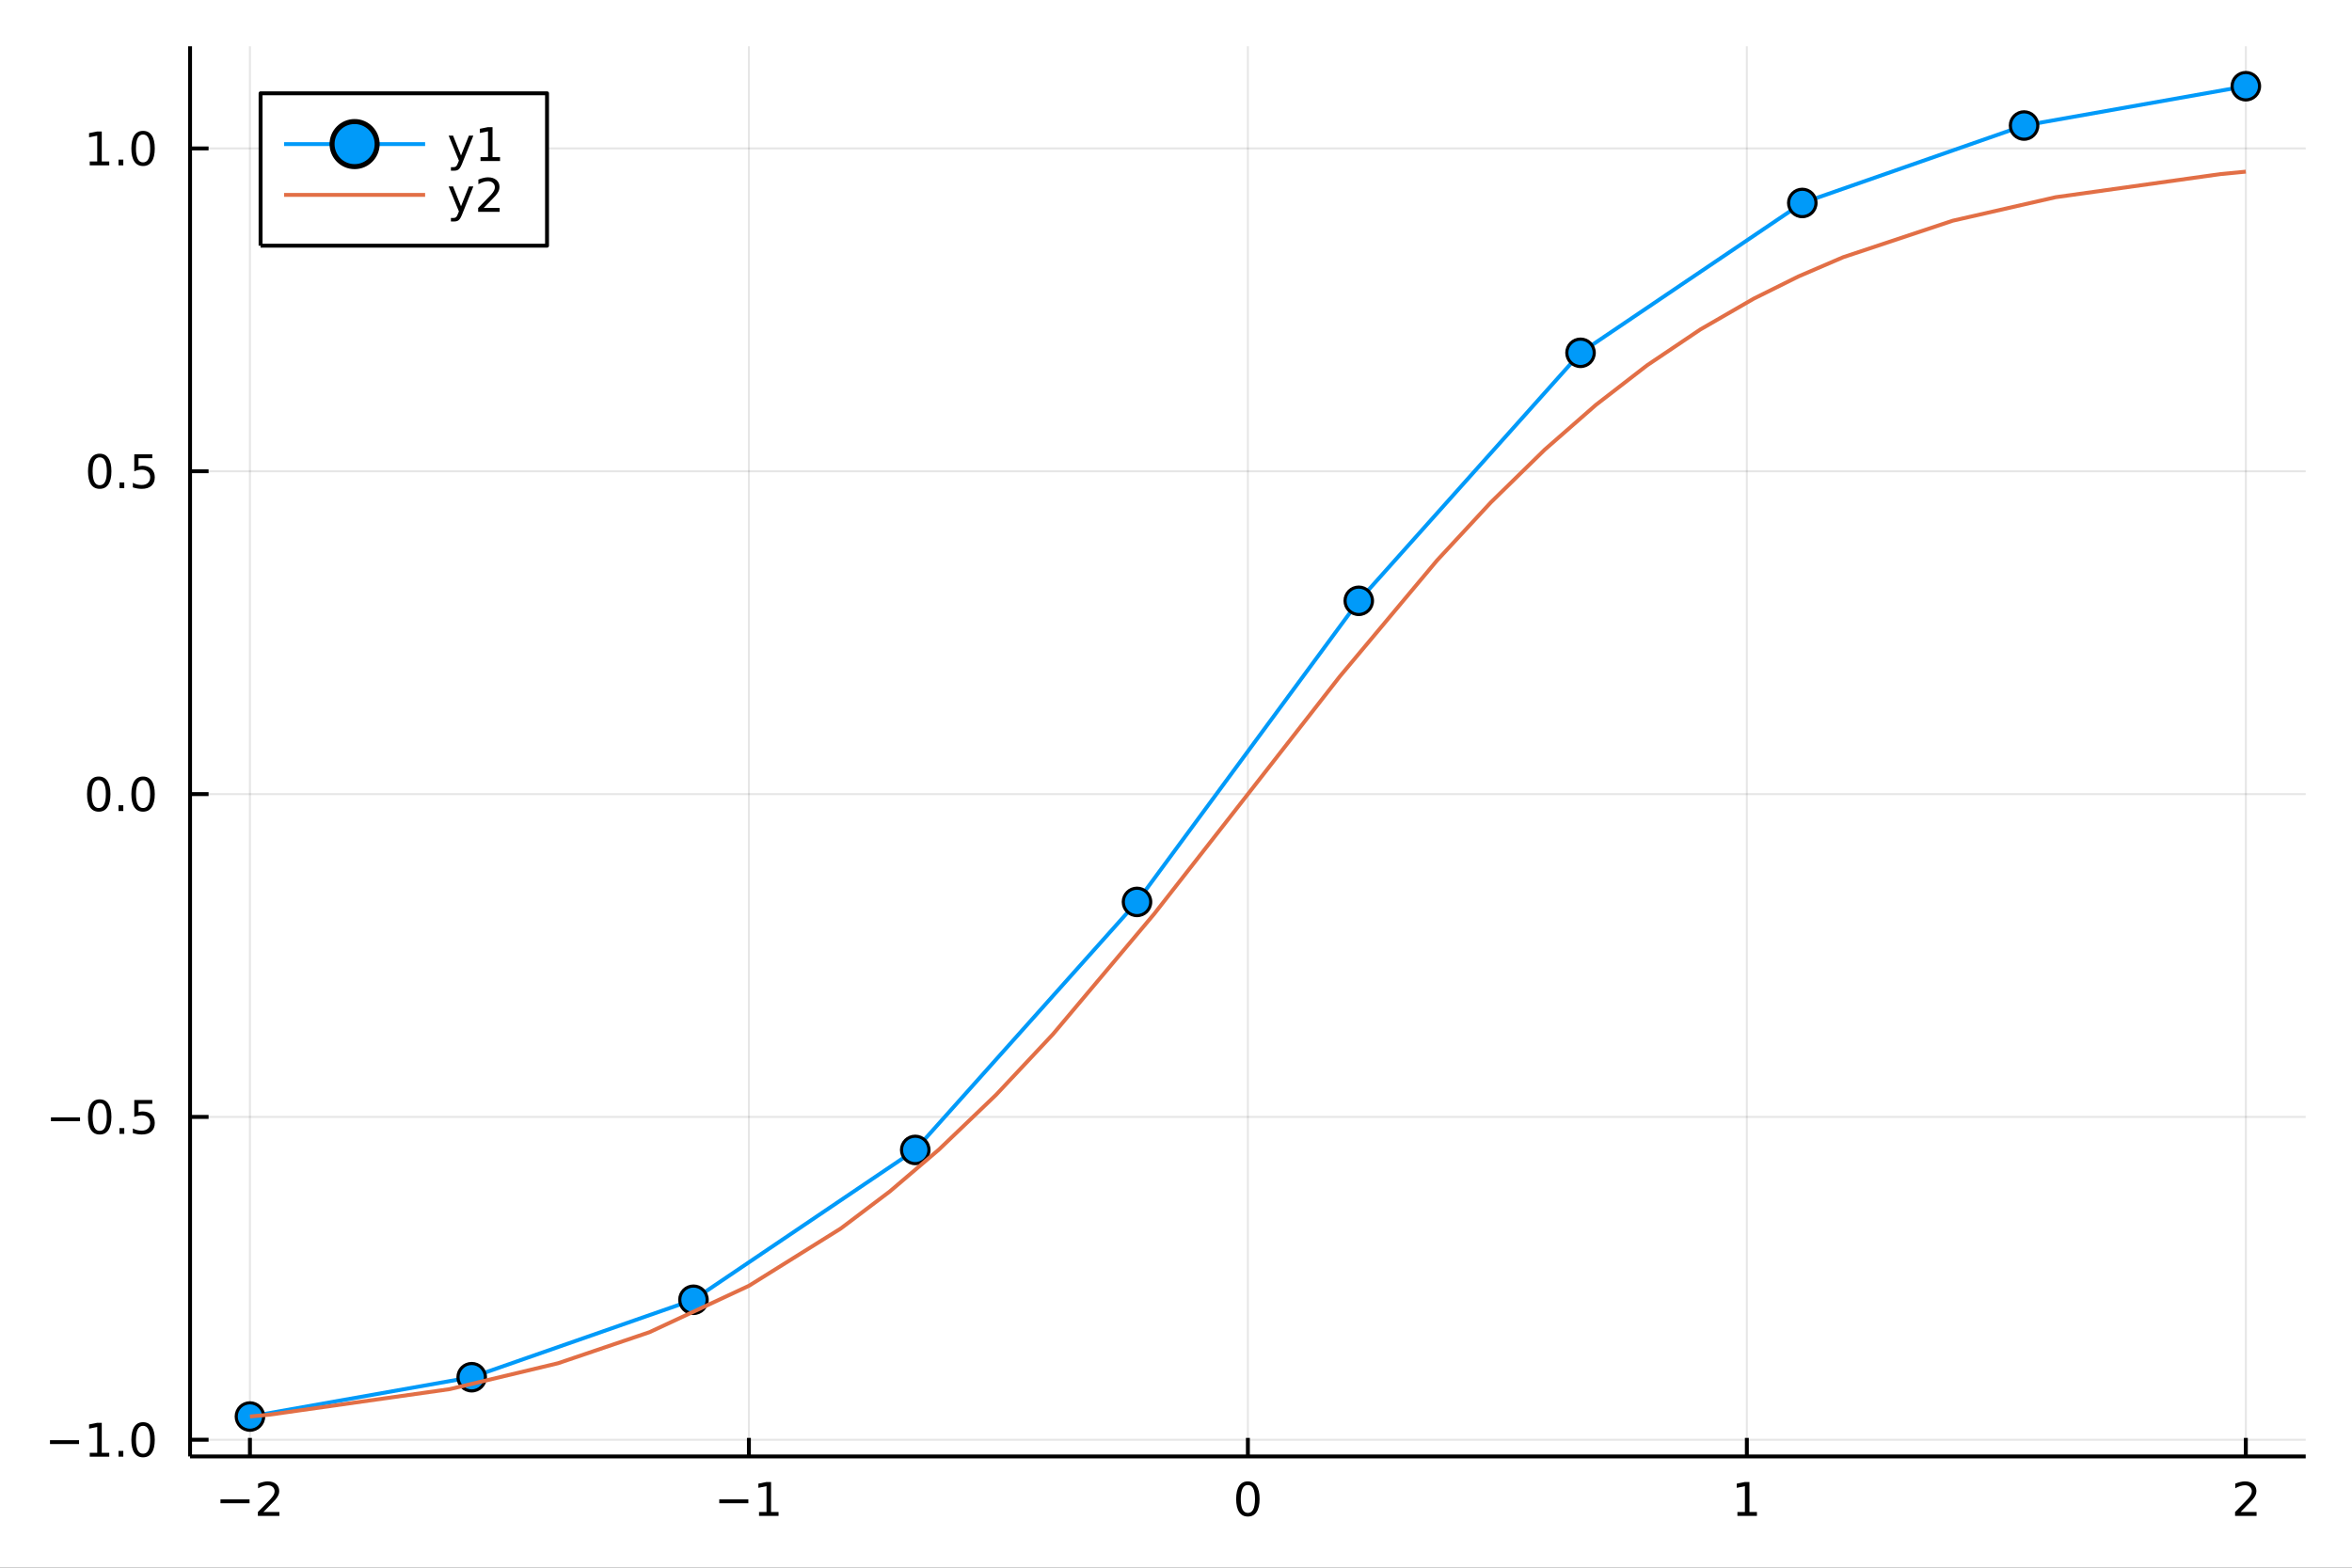 <?xml version="1.0" encoding="utf-8"?>
<svg xmlns="http://www.w3.org/2000/svg" xmlns:xlink="http://www.w3.org/1999/xlink" width="600" height="400" viewBox="0 0 2400 1600">
<rect x="0" y="0" width="2400" height="1600" fill="#333333" stroke="none"/>
<defs>
  <clipPath id="clip160">
    <rect x="0" y="0" width="2400" height="1600"/>
  </clipPath>
</defs>
<path clip-path="url(#clip160)" d="
M0 1600 L2400 1600 L2400 0 L0 0  Z
  " fill="#ffffff" fill-rule="evenodd" fill-opacity="1"/>
<defs>
  <clipPath id="clip161">
    <rect x="480" y="0" width="1681" height="1600"/>
  </clipPath>
</defs>
<path clip-path="url(#clip160)" d="
M193.936 1486.45 L2352.76 1486.45 L2352.76 47.244 L193.936 47.244  Z
  " fill="#ffffff" fill-rule="evenodd" fill-opacity="1"/>
<defs>
  <clipPath id="clip162">
    <rect x="193" y="47" width="2160" height="1440"/>
  </clipPath>
</defs>
<polyline clip-path="url(#clip162)" style="stroke:#000000; stroke-linecap:butt; stroke-linejoin:round; stroke-width:2; stroke-opacity:0.1; fill:none" points="
  255.035,1486.45 255.035,47.244 
  "/>
<polyline clip-path="url(#clip162)" style="stroke:#000000; stroke-linecap:butt; stroke-linejoin:round; stroke-width:2; stroke-opacity:0.1; fill:none" points="
  764.19,1486.45 764.19,47.244 
  "/>
<polyline clip-path="url(#clip162)" style="stroke:#000000; stroke-linecap:butt; stroke-linejoin:round; stroke-width:2; stroke-opacity:0.1; fill:none" points="
  1273.35,1486.45 1273.35,47.244 
  "/>
<polyline clip-path="url(#clip162)" style="stroke:#000000; stroke-linecap:butt; stroke-linejoin:round; stroke-width:2; stroke-opacity:0.1; fill:none" points="
  1782.5,1486.45 1782.5,47.244 
  "/>
<polyline clip-path="url(#clip162)" style="stroke:#000000; stroke-linecap:butt; stroke-linejoin:round; stroke-width:2; stroke-opacity:0.1; fill:none" points="
  2291.66,1486.45 2291.66,47.244 
  "/>
<polyline clip-path="url(#clip160)" style="stroke:#000000; stroke-linecap:butt; stroke-linejoin:round; stroke-width:4; stroke-opacity:1; fill:none" points="
  193.936,1486.45 2352.76,1486.45 
  "/>
<polyline clip-path="url(#clip160)" style="stroke:#000000; stroke-linecap:butt; stroke-linejoin:round; stroke-width:4; stroke-opacity:1; fill:none" points="
  255.035,1486.45 255.035,1467.55 
  "/>
<polyline clip-path="url(#clip160)" style="stroke:#000000; stroke-linecap:butt; stroke-linejoin:round; stroke-width:4; stroke-opacity:1; fill:none" points="
  764.19,1486.45 764.19,1467.55 
  "/>
<polyline clip-path="url(#clip160)" style="stroke:#000000; stroke-linecap:butt; stroke-linejoin:round; stroke-width:4; stroke-opacity:1; fill:none" points="
  1273.35,1486.45 1273.35,1467.55 
  "/>
<polyline clip-path="url(#clip160)" style="stroke:#000000; stroke-linecap:butt; stroke-linejoin:round; stroke-width:4; stroke-opacity:1; fill:none" points="
  1782.5,1486.45 1782.5,1467.55 
  "/>
<polyline clip-path="url(#clip160)" style="stroke:#000000; stroke-linecap:butt; stroke-linejoin:round; stroke-width:4; stroke-opacity:1; fill:none" points="
  2291.66,1486.45 2291.66,1467.55 
  "/>
<path clip-path="url(#clip160)" d="M224.977 1530.29 L254.653 1530.29 L254.653 1534.23 L224.977 1534.23 L224.977 1530.29 Z" fill="#000000" fill-rule="evenodd" fill-opacity="1" /><path clip-path="url(#clip160)" d="M268.773 1543.18 L285.092 1543.18 L285.092 1547.12 L263.148 1547.12 L263.148 1543.18 Q265.81 1540.43 270.393 1535.8 Q275 1531.15 276.18 1529.81 Q278.426 1527.28 279.305 1525.55 Q280.208 1523.79 280.208 1522.1 Q280.208 1519.34 278.264 1517.61 Q276.342 1515.87 273.241 1515.87 Q271.042 1515.87 268.588 1516.63 Q266.157 1517.4 263.38 1518.95 L263.38 1514.23 Q266.204 1513.09 268.657 1512.51 Q271.111 1511.93 273.148 1511.93 Q278.518 1511.93 281.713 1514.62 Q284.907 1517.31 284.907 1521.8 Q284.907 1523.93 284.097 1525.85 Q283.31 1527.74 281.204 1530.34 Q280.625 1531.01 277.523 1534.23 Q274.421 1537.42 268.773 1543.18 Z" fill="#000000" fill-rule="evenodd" fill-opacity="1" /><path clip-path="url(#clip160)" d="M733.947 1530.29 L763.623 1530.29 L763.623 1534.23 L733.947 1534.23 L733.947 1530.29 Z" fill="#000000" fill-rule="evenodd" fill-opacity="1" /><path clip-path="url(#clip160)" d="M774.526 1543.18 L782.165 1543.18 L782.165 1516.82 L773.855 1518.49 L773.855 1514.23 L782.118 1512.56 L786.794 1512.56 L786.794 1543.18 L794.433 1543.18 L794.433 1547.12 L774.526 1547.12 L774.526 1543.18 Z" fill="#000000" fill-rule="evenodd" fill-opacity="1" /><path clip-path="url(#clip160)" d="M1273.35 1515.64 Q1269.73 1515.64 1267.91 1519.2 Q1266.1 1522.75 1266.1 1529.87 Q1266.1 1536.98 1267.91 1540.55 Q1269.73 1544.09 1273.35 1544.09 Q1276.98 1544.09 1278.79 1540.55 Q1280.61 1536.98 1280.61 1529.87 Q1280.61 1522.75 1278.79 1519.2 Q1276.98 1515.64 1273.35 1515.64 M1273.35 1511.93 Q1279.16 1511.93 1282.21 1516.54 Q1285.29 1521.12 1285.29 1529.87 Q1285.29 1538.6 1282.21 1543.21 Q1279.16 1547.79 1273.35 1547.79 Q1267.54 1547.79 1264.46 1543.21 Q1261.4 1538.6 1261.4 1529.87 Q1261.4 1521.12 1264.46 1516.54 Q1267.54 1511.93 1273.35 1511.93 Z" fill="#000000" fill-rule="evenodd" fill-opacity="1" /><path clip-path="url(#clip160)" d="M1772.88 1543.18 L1780.52 1543.18 L1780.52 1516.82 L1772.21 1518.49 L1772.21 1514.23 L1780.48 1512.56 L1785.15 1512.56 L1785.15 1543.18 L1792.79 1543.18 L1792.79 1547.12 L1772.88 1547.12 L1772.88 1543.18 Z" fill="#000000" fill-rule="evenodd" fill-opacity="1" /><path clip-path="url(#clip160)" d="M2286.31 1543.18 L2302.63 1543.18 L2302.63 1547.12 L2280.69 1547.12 L2280.69 1543.18 Q2283.35 1540.43 2287.93 1535.8 Q2292.54 1531.15 2293.72 1529.81 Q2295.96 1527.28 2296.84 1525.55 Q2297.75 1523.79 2297.75 1522.1 Q2297.75 1519.34 2295.8 1517.61 Q2293.88 1515.87 2290.78 1515.87 Q2288.58 1515.87 2286.12 1516.63 Q2283.69 1517.4 2280.92 1518.95 L2280.92 1514.23 Q2283.74 1513.09 2286.19 1512.51 Q2288.65 1511.93 2290.69 1511.93 Q2296.06 1511.93 2299.25 1514.62 Q2302.44 1517.31 2302.44 1521.8 Q2302.44 1523.93 2301.63 1525.85 Q2300.85 1527.74 2298.74 1530.34 Q2298.16 1531.01 2295.06 1534.23 Q2291.96 1537.42 2286.31 1543.18 Z" fill="#000000" fill-rule="evenodd" fill-opacity="1" /><polyline clip-path="url(#clip162)" style="stroke:#000000; stroke-linecap:butt; stroke-linejoin:round; stroke-width:2; stroke-opacity:0.1; fill:none" points="
  193.936,1469.42 2352.76,1469.42 
  "/>
<polyline clip-path="url(#clip162)" style="stroke:#000000; stroke-linecap:butt; stroke-linejoin:round; stroke-width:2; stroke-opacity:0.1; fill:none" points="
  193.936,1139.94 2352.76,1139.94 
  "/>
<polyline clip-path="url(#clip162)" style="stroke:#000000; stroke-linecap:butt; stroke-linejoin:round; stroke-width:2; stroke-opacity:0.1; fill:none" points="
  193.936,810.453 2352.76,810.453 
  "/>
<polyline clip-path="url(#clip162)" style="stroke:#000000; stroke-linecap:butt; stroke-linejoin:round; stroke-width:2; stroke-opacity:0.1; fill:none" points="
  193.936,480.969 2352.76,480.969 
  "/>
<polyline clip-path="url(#clip162)" style="stroke:#000000; stroke-linecap:butt; stroke-linejoin:round; stroke-width:2; stroke-opacity:0.1; fill:none" points="
  193.936,151.485 2352.76,151.485 
  "/>
<polyline clip-path="url(#clip160)" style="stroke:#000000; stroke-linecap:butt; stroke-linejoin:round; stroke-width:4; stroke-opacity:1; fill:none" points="
  193.936,1486.45 193.936,47.244 
  "/>
<polyline clip-path="url(#clip160)" style="stroke:#000000; stroke-linecap:butt; stroke-linejoin:round; stroke-width:4; stroke-opacity:1; fill:none" points="
  193.936,1469.42 212.834,1469.42 
  "/>
<polyline clip-path="url(#clip160)" style="stroke:#000000; stroke-linecap:butt; stroke-linejoin:round; stroke-width:4; stroke-opacity:1; fill:none" points="
  193.936,1139.94 212.834,1139.94 
  "/>
<polyline clip-path="url(#clip160)" style="stroke:#000000; stroke-linecap:butt; stroke-linejoin:round; stroke-width:4; stroke-opacity:1; fill:none" points="
  193.936,810.453 212.834,810.453 
  "/>
<polyline clip-path="url(#clip160)" style="stroke:#000000; stroke-linecap:butt; stroke-linejoin:round; stroke-width:4; stroke-opacity:1; fill:none" points="
  193.936,480.969 212.834,480.969 
  "/>
<polyline clip-path="url(#clip160)" style="stroke:#000000; stroke-linecap:butt; stroke-linejoin:round; stroke-width:4; stroke-opacity:1; fill:none" points="
  193.936,151.485 212.834,151.485 
  "/>
<path clip-path="url(#clip160)" d="M50.992 1469.87 L80.668 1469.87 L80.668 1473.81 L50.992 1473.81 L50.992 1469.87 Z" fill="#000000" fill-rule="evenodd" fill-opacity="1" /><path clip-path="url(#clip160)" d="M91.571 1482.77 L99.21 1482.77 L99.21 1456.4 L90.899 1458.07 L90.899 1453.81 L99.163 1452.14 L103.839 1452.14 L103.839 1482.77 L111.478 1482.77 L111.478 1486.7 L91.571 1486.7 L91.571 1482.77 Z" fill="#000000" fill-rule="evenodd" fill-opacity="1" /><path clip-path="url(#clip160)" d="M120.922 1480.82 L125.807 1480.82 L125.807 1486.7 L120.922 1486.7 L120.922 1480.82 Z" fill="#000000" fill-rule="evenodd" fill-opacity="1" /><path clip-path="url(#clip160)" d="M145.992 1455.22 Q142.381 1455.22 140.552 1458.78 Q138.746 1462.33 138.746 1469.46 Q138.746 1476.56 140.552 1480.13 Q142.381 1483.67 145.992 1483.67 Q149.626 1483.67 151.431 1480.13 Q153.26 1476.56 153.26 1469.46 Q153.26 1462.33 151.431 1458.78 Q149.626 1455.22 145.992 1455.22 M145.992 1451.52 Q151.802 1451.52 154.857 1456.12 Q157.936 1460.71 157.936 1469.46 Q157.936 1478.18 154.857 1482.79 Q151.802 1487.37 145.992 1487.37 Q140.181 1487.37 137.103 1482.79 Q134.047 1478.18 134.047 1469.46 Q134.047 1460.71 137.103 1456.12 Q140.181 1451.52 145.992 1451.52 Z" fill="#000000" fill-rule="evenodd" fill-opacity="1" /><path clip-path="url(#clip160)" d="M51.987 1140.39 L81.663 1140.39 L81.663 1144.32 L51.987 1144.32 L51.987 1140.39 Z" fill="#000000" fill-rule="evenodd" fill-opacity="1" /><path clip-path="url(#clip160)" d="M101.756 1125.74 Q98.145 1125.74 96.316 1129.3 Q94.51 1132.84 94.51 1139.97 Q94.51 1147.08 96.316 1150.64 Q98.145 1154.18 101.756 1154.18 Q105.39 1154.18 107.196 1150.64 Q109.024 1147.08 109.024 1139.97 Q109.024 1132.84 107.196 1129.3 Q105.39 1125.74 101.756 1125.74 M101.756 1122.03 Q107.566 1122.03 110.621 1126.64 Q113.7 1131.22 113.7 1139.97 Q113.7 1148.7 110.621 1153.3 Q107.566 1157.89 101.756 1157.89 Q95.946 1157.89 92.867 1153.3 Q89.811 1148.7 89.811 1139.97 Q89.811 1131.22 92.867 1126.64 Q95.946 1122.03 101.756 1122.03 Z" fill="#000000" fill-rule="evenodd" fill-opacity="1" /><path clip-path="url(#clip160)" d="M121.918 1151.34 L126.802 1151.34 L126.802 1157.22 L121.918 1157.22 L121.918 1151.34 Z" fill="#000000" fill-rule="evenodd" fill-opacity="1" /><path clip-path="url(#clip160)" d="M137.033 1122.66 L155.39 1122.66 L155.39 1126.59 L141.316 1126.59 L141.316 1135.06 Q142.334 1134.72 143.353 1134.55 Q144.371 1134.37 145.39 1134.37 Q151.177 1134.37 154.556 1137.54 Q157.936 1140.71 157.936 1146.13 Q157.936 1151.71 154.464 1154.81 Q150.992 1157.89 144.672 1157.89 Q142.496 1157.89 140.228 1157.52 Q137.982 1157.15 135.575 1156.41 L135.575 1151.71 Q137.658 1152.84 139.881 1153.4 Q142.103 1153.95 144.58 1153.95 Q148.584 1153.95 150.922 1151.85 Q153.26 1149.74 153.26 1146.13 Q153.26 1142.52 150.922 1140.41 Q148.584 1138.3 144.58 1138.3 Q142.705 1138.3 140.83 1138.72 Q138.978 1139.14 137.033 1140.02 L137.033 1122.66 Z" fill="#000000" fill-rule="evenodd" fill-opacity="1" /><path clip-path="url(#clip160)" d="M100.76 796.251 Q97.149 796.251 95.321 799.816 Q93.515 803.358 93.515 810.487 Q93.515 817.594 95.321 821.158 Q97.149 824.7 100.76 824.7 Q104.395 824.7 106.2 821.158 Q108.029 817.594 108.029 810.487 Q108.029 803.358 106.2 799.816 Q104.395 796.251 100.76 796.251 M100.76 792.548 Q106.571 792.548 109.626 797.154 Q112.705 801.737 112.705 810.487 Q112.705 819.214 109.626 823.821 Q106.571 828.404 100.76 828.404 Q94.95 828.404 91.871 823.821 Q88.816 819.214 88.816 810.487 Q88.816 801.737 91.871 797.154 Q94.95 792.548 100.76 792.548 Z" fill="#000000" fill-rule="evenodd" fill-opacity="1" /><path clip-path="url(#clip160)" d="M120.922 821.853 L125.807 821.853 L125.807 827.733 L120.922 827.733 L120.922 821.853 Z" fill="#000000" fill-rule="evenodd" fill-opacity="1" /><path clip-path="url(#clip160)" d="M145.992 796.251 Q142.381 796.251 140.552 799.816 Q138.746 803.358 138.746 810.487 Q138.746 817.594 140.552 821.158 Q142.381 824.7 145.992 824.7 Q149.626 824.7 151.431 821.158 Q153.26 817.594 153.26 810.487 Q153.26 803.358 151.431 799.816 Q149.626 796.251 145.992 796.251 M145.992 792.548 Q151.802 792.548 154.857 797.154 Q157.936 801.737 157.936 810.487 Q157.936 819.214 154.857 823.821 Q151.802 828.404 145.992 828.404 Q140.181 828.404 137.103 823.821 Q134.047 819.214 134.047 810.487 Q134.047 801.737 137.103 797.154 Q140.181 792.548 145.992 792.548 Z" fill="#000000" fill-rule="evenodd" fill-opacity="1" /><path clip-path="url(#clip160)" d="M101.756 466.767 Q98.145 466.767 96.316 470.332 Q94.51 473.874 94.51 481.003 Q94.51 488.11 96.316 491.675 Q98.145 495.216 101.756 495.216 Q105.39 495.216 107.196 491.675 Q109.024 488.11 109.024 481.003 Q109.024 473.874 107.196 470.332 Q105.39 466.767 101.756 466.767 M101.756 463.064 Q107.566 463.064 110.621 467.67 Q113.7 472.253 113.7 481.003 Q113.7 489.73 110.621 494.337 Q107.566 498.92 101.756 498.92 Q95.946 498.92 92.867 494.337 Q89.811 489.73 89.811 481.003 Q89.811 472.253 92.867 467.67 Q95.946 463.064 101.756 463.064 Z" fill="#000000" fill-rule="evenodd" fill-opacity="1" /><path clip-path="url(#clip160)" d="M121.918 492.369 L126.802 492.369 L126.802 498.249 L121.918 498.249 L121.918 492.369 Z" fill="#000000" fill-rule="evenodd" fill-opacity="1" /><path clip-path="url(#clip160)" d="M137.033 463.689 L155.39 463.689 L155.39 467.624 L141.316 467.624 L141.316 476.096 Q142.334 475.749 143.353 475.587 Q144.371 475.402 145.39 475.402 Q151.177 475.402 154.556 478.573 Q157.936 481.744 157.936 487.161 Q157.936 492.739 154.464 495.841 Q150.992 498.92 144.672 498.92 Q142.496 498.92 140.228 498.55 Q137.982 498.179 135.575 497.438 L135.575 492.739 Q137.658 493.874 139.881 494.429 Q142.103 494.985 144.58 494.985 Q148.584 494.985 150.922 492.878 Q153.26 490.772 153.26 487.161 Q153.26 483.55 150.922 481.443 Q148.584 479.337 144.58 479.337 Q142.705 479.337 140.83 479.753 Q138.978 480.17 137.033 481.05 L137.033 463.689 Z" fill="#000000" fill-rule="evenodd" fill-opacity="1" /><path clip-path="url(#clip160)" d="M91.571 164.83 L99.21 164.83 L99.21 138.464 L90.899 140.131 L90.899 135.871 L99.163 134.205 L103.839 134.205 L103.839 164.83 L111.478 164.83 L111.478 168.765 L91.571 168.765 L91.571 164.83 Z" fill="#000000" fill-rule="evenodd" fill-opacity="1" /><path clip-path="url(#clip160)" d="M120.922 162.885 L125.807 162.885 L125.807 168.765 L120.922 168.765 L120.922 162.885 Z" fill="#000000" fill-rule="evenodd" fill-opacity="1" /><path clip-path="url(#clip160)" d="M145.992 137.283 Q142.381 137.283 140.552 140.848 Q138.746 144.39 138.746 151.519 Q138.746 158.626 140.552 162.191 Q142.381 165.732 145.992 165.732 Q149.626 165.732 151.431 162.191 Q153.26 158.626 153.26 151.519 Q153.26 144.39 151.431 140.848 Q149.626 137.283 145.992 137.283 M145.992 133.58 Q151.802 133.58 154.857 138.186 Q157.936 142.769 157.936 151.519 Q157.936 160.246 154.857 164.853 Q151.802 169.436 145.992 169.436 Q140.181 169.436 137.103 164.853 Q134.047 160.246 134.047 151.519 Q134.047 142.769 137.103 138.186 Q140.181 133.58 145.992 133.58 Z" fill="#000000" fill-rule="evenodd" fill-opacity="1" /><polyline clip-path="url(#clip162)" style="stroke:#009af9; stroke-linecap:butt; stroke-linejoin:round; stroke-width:4; stroke-opacity:1; fill:none" points="
  255.035,1445.72 481.326,1405.58 707.617,1326.55 933.909,1173.62 1160.2,920.503 1386.49,613.189 1612.78,360.073 1839.07,207.145 2065.37,128.114 2291.66,87.976 
  
  "/>
<circle clip-path="url(#clip162)" cx="255.035" cy="1445.72" r="14" fill="#009af9" fill-rule="evenodd" fill-opacity="1" stroke="#000000" stroke-opacity="1" stroke-width="3.2"/>
<circle clip-path="url(#clip162)" cx="481.326" cy="1405.58" r="14" fill="#009af9" fill-rule="evenodd" fill-opacity="1" stroke="#000000" stroke-opacity="1" stroke-width="3.2"/>
<circle clip-path="url(#clip162)" cx="707.617" cy="1326.55" r="14" fill="#009af9" fill-rule="evenodd" fill-opacity="1" stroke="#000000" stroke-opacity="1" stroke-width="3.2"/>
<circle clip-path="url(#clip162)" cx="933.909" cy="1173.62" r="14" fill="#009af9" fill-rule="evenodd" fill-opacity="1" stroke="#000000" stroke-opacity="1" stroke-width="3.2"/>
<circle clip-path="url(#clip162)" cx="1160.2" cy="920.503" r="14" fill="#009af9" fill-rule="evenodd" fill-opacity="1" stroke="#000000" stroke-opacity="1" stroke-width="3.2"/>
<circle clip-path="url(#clip162)" cx="1386.49" cy="613.189" r="14" fill="#009af9" fill-rule="evenodd" fill-opacity="1" stroke="#000000" stroke-opacity="1" stroke-width="3.2"/>
<circle clip-path="url(#clip162)" cx="1612.78" cy="360.073" r="14" fill="#009af9" fill-rule="evenodd" fill-opacity="1" stroke="#000000" stroke-opacity="1" stroke-width="3.2"/>
<circle clip-path="url(#clip162)" cx="1839.07" cy="207.145" r="14" fill="#009af9" fill-rule="evenodd" fill-opacity="1" stroke="#000000" stroke-opacity="1" stroke-width="3.2"/>
<circle clip-path="url(#clip162)" cx="2065.37" cy="128.114" r="14" fill="#009af9" fill-rule="evenodd" fill-opacity="1" stroke="#000000" stroke-opacity="1" stroke-width="3.2"/>
<circle clip-path="url(#clip162)" cx="2291.66" cy="87.976" r="14" fill="#009af9" fill-rule="evenodd" fill-opacity="1" stroke="#000000" stroke-opacity="1" stroke-width="3.2"/>
<polyline clip-path="url(#clip162)" style="stroke:#e26f46; stroke-linecap:butt; stroke-linejoin:round; stroke-width:4; stroke-opacity:1; fill:none" points="
  255.035,1445.72 274.924,1443.83 458.829,1417.78 569.348,1391.37 662.791,1359.63 764.296,1312.26 857.875,1253.86 908.038,1215.95 958.201,1173.15 1016.32,1117.46 
  1074.44,1055.54 1177.74,932.759 1268.32,816.957 1367.08,690.49 1466.43,571.887 1521.35,512.665 1576.27,458.928 1628.52,413.206 1680.78,372.795 1735.11,336.224 
  1789.45,304.851 1835.18,282.13 1880.92,262.455 1992.6,225.254 2097.58,201.267 2265.77,177.676 2291.66,175.189 
  "/>
<path clip-path="url(#clip160)" d="
M265.897 250.738 L558.196 250.738 L558.196 95.218 L265.897 95.218  Z
  " fill="#ffffff" fill-rule="evenodd" fill-opacity="1"/>
<polyline clip-path="url(#clip160)" style="stroke:#000000; stroke-linecap:butt; stroke-linejoin:round; stroke-width:4; stroke-opacity:1; fill:none" points="
  265.897,250.738 558.196,250.738 558.196,95.218 265.897,95.218 265.897,250.738 
  "/>
<polyline clip-path="url(#clip160)" style="stroke:#009af9; stroke-linecap:butt; stroke-linejoin:round; stroke-width:4; stroke-opacity:1; fill:none" points="
  289.884,147.058 433.805,147.058 
  "/>
<circle clip-path="url(#clip160)" cx="361.844" cy="147.058" r="23" fill="#009af9" fill-rule="evenodd" fill-opacity="1" stroke="#000000" stroke-opacity="1" stroke-width="5.12"/>
<path clip-path="url(#clip160)" d="M471.634 166.745 Q469.829 171.375 468.116 172.787 Q466.403 174.199 463.532 174.199 L460.13 174.199 L460.13 170.634 L462.63 170.634 Q464.389 170.634 465.361 169.8 Q466.333 168.967 467.514 165.865 L468.278 163.921 L457.792 138.412 L462.306 138.412 L470.407 158.689 L478.509 138.412 L483.023 138.412 L471.634 166.745 Z" fill="#000000" fill-rule="evenodd" fill-opacity="1" /><path clip-path="url(#clip160)" d="M490.315 160.402 L497.954 160.402 L497.954 134.037 L489.643 135.703 L489.643 131.444 L497.907 129.778 L502.583 129.778 L502.583 160.402 L510.222 160.402 L510.222 164.338 L490.315 164.338 L490.315 160.402 Z" fill="#000000" fill-rule="evenodd" fill-opacity="1" /><polyline clip-path="url(#clip160)" style="stroke:#e26f46; stroke-linecap:butt; stroke-linejoin:round; stroke-width:4; stroke-opacity:1; fill:none" points="
  289.884,198.898 433.805,198.898 
  "/>
<path clip-path="url(#clip160)" d="M471.634 218.585 Q469.829 223.215 468.116 224.627 Q466.403 226.039 463.532 226.039 L460.13 226.039 L460.13 222.474 L462.63 222.474 Q464.389 222.474 465.361 221.64 Q466.333 220.807 467.514 217.705 L468.278 215.761 L457.792 190.252 L462.306 190.252 L470.407 210.529 L478.509 190.252 L483.023 190.252 L471.634 218.585 Z" fill="#000000" fill-rule="evenodd" fill-opacity="1" /><path clip-path="url(#clip160)" d="M493.532 212.242 L509.852 212.242 L509.852 216.178 L487.907 216.178 L487.907 212.242 Q490.569 209.488 495.153 204.858 Q499.759 200.205 500.94 198.863 Q503.185 196.34 504.065 194.604 Q504.967 192.844 504.967 191.155 Q504.967 188.4 503.023 186.664 Q501.102 184.928 498 184.928 Q495.801 184.928 493.347 185.692 Q490.917 186.455 488.139 188.006 L488.139 183.284 Q490.963 182.15 493.417 181.571 Q495.87 180.993 497.907 180.993 Q503.278 180.993 506.472 183.678 Q509.666 186.363 509.666 190.854 Q509.666 192.983 508.856 194.905 Q508.069 196.803 505.963 199.395 Q505.384 200.067 502.282 203.284 Q499.18 206.479 493.532 212.242 Z" fill="#000000" fill-rule="evenodd" fill-opacity="1" /></svg>
